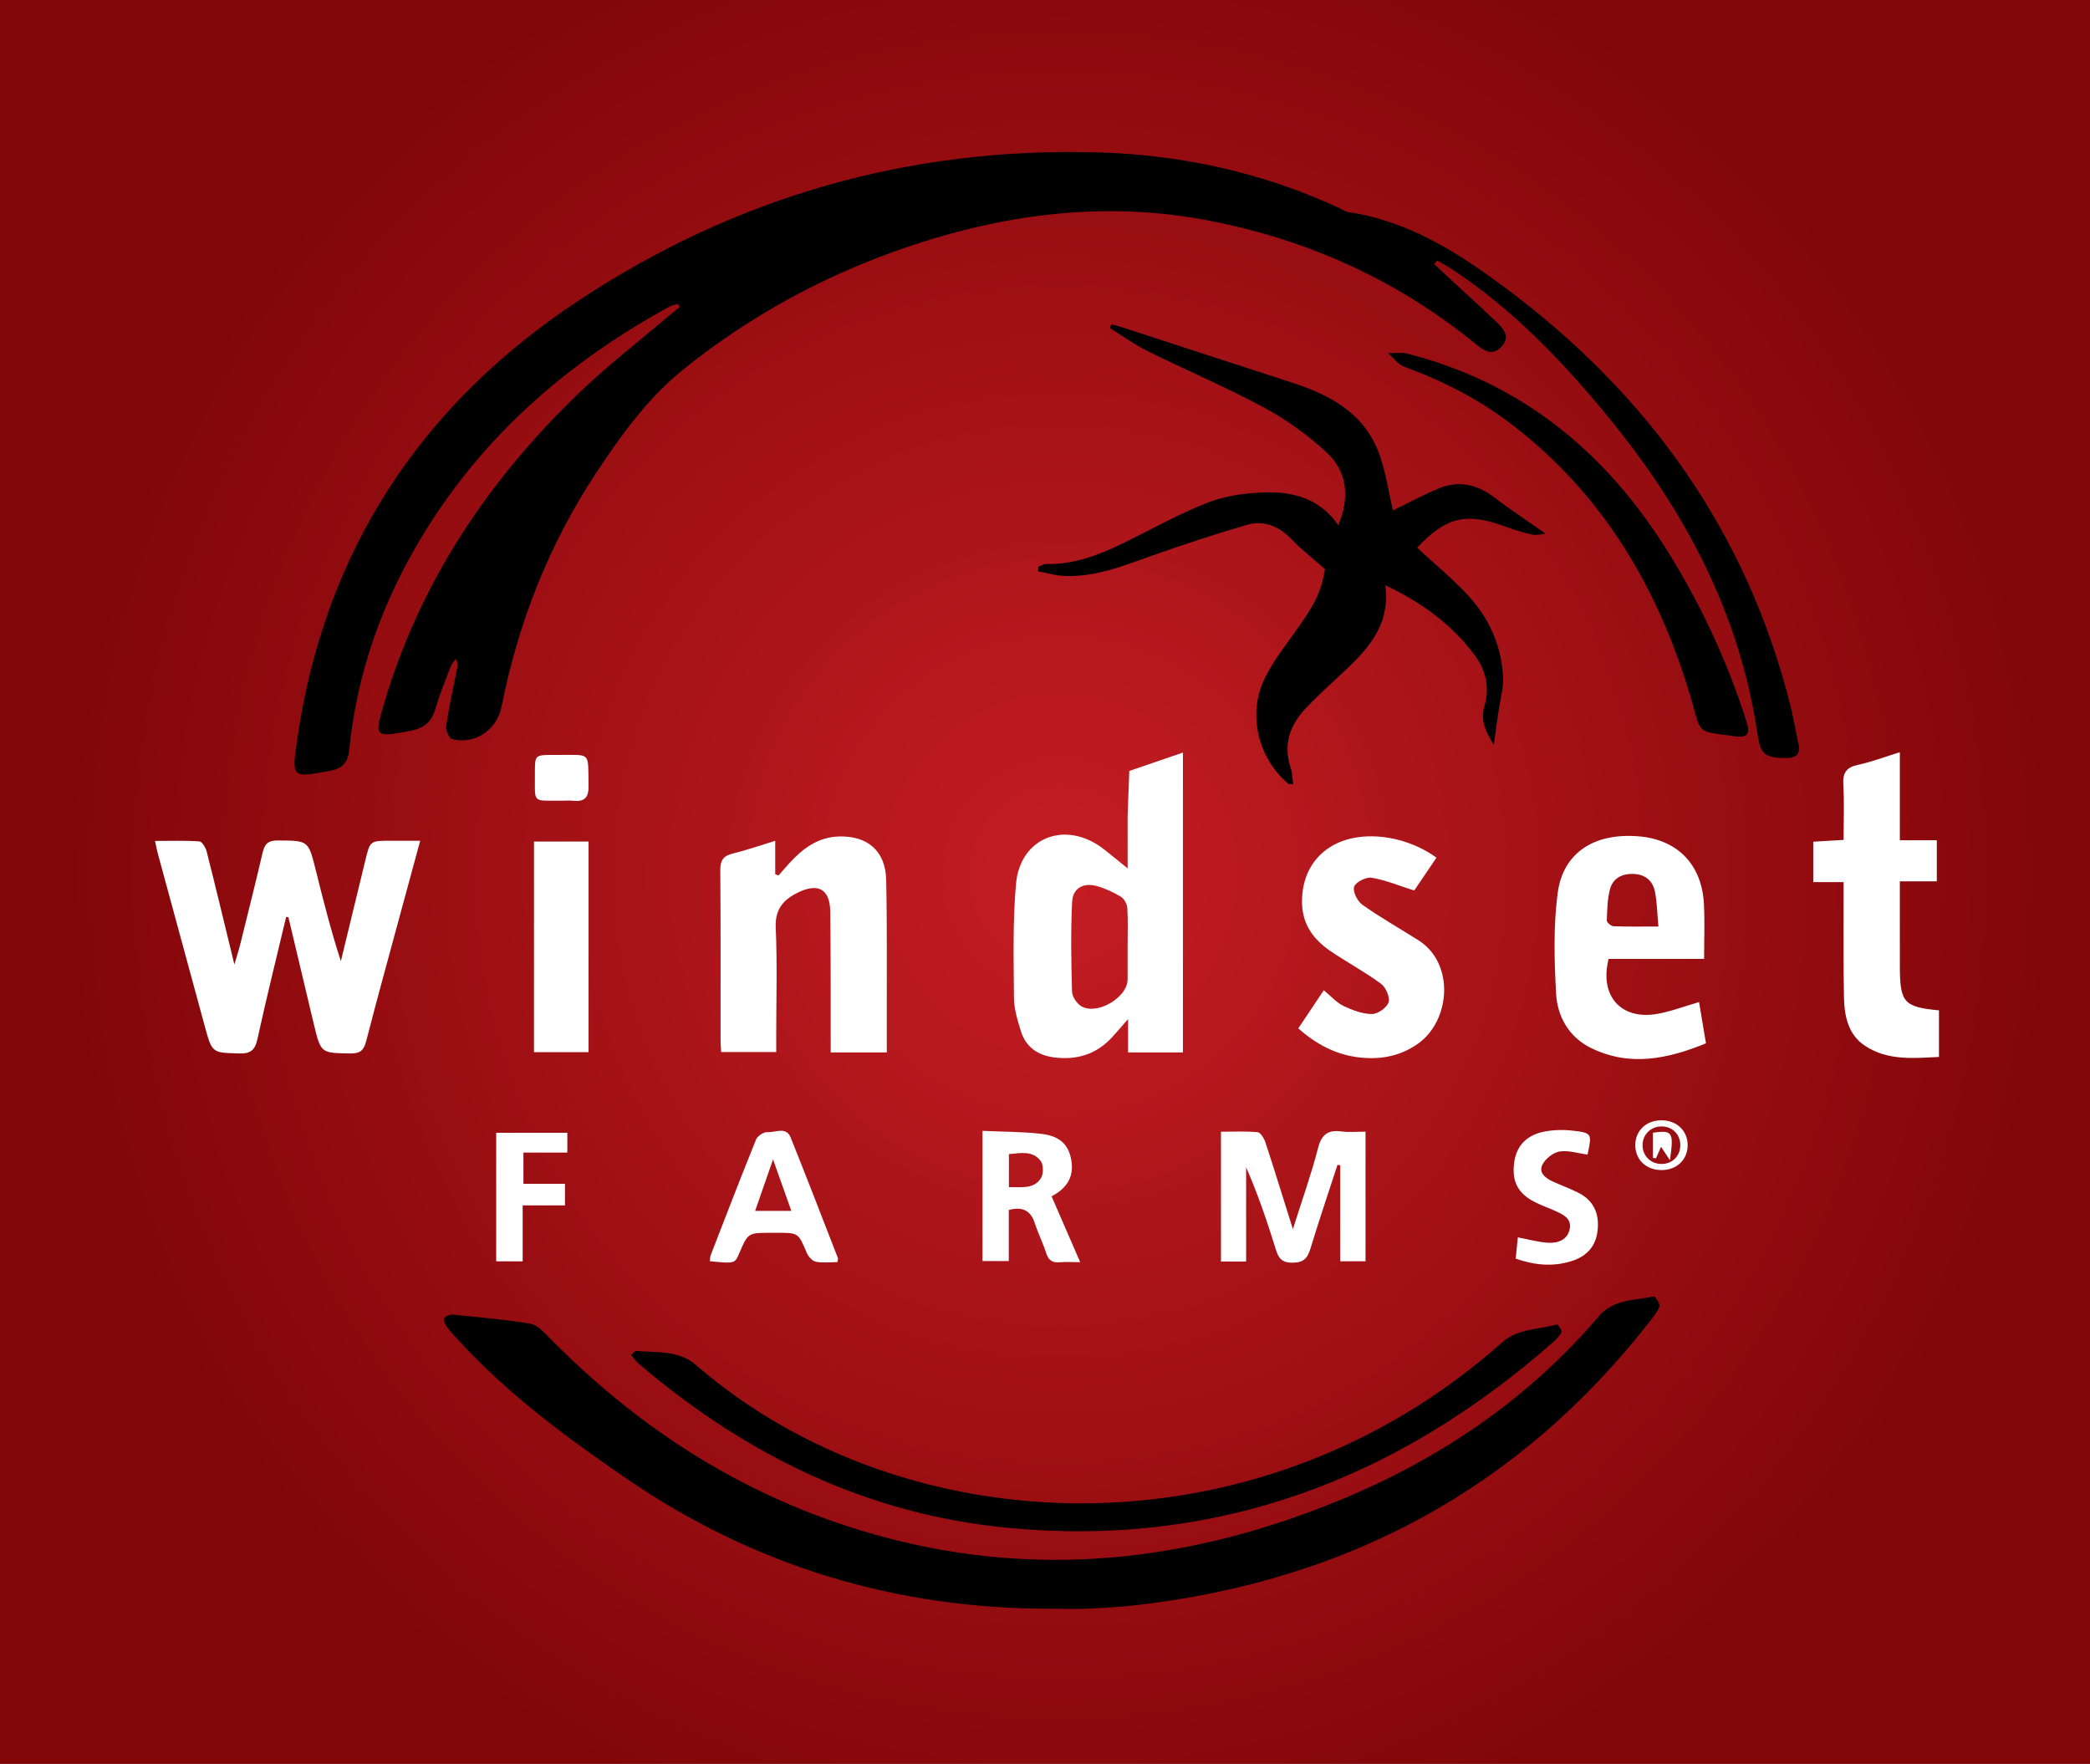 <?xml version="1.0" encoding="utf-8"?>
<!-- Generator: Adobe Illustrator 21.0.0, SVG Export Plug-In . SVG Version: 6.00 Build 0)  -->
<svg version="1.1" id="Layer_1" xmlns="http://www.w3.org/2000/svg" xmlns:xlink="http://www.w3.org/1999/xlink" x="0px" y="0px"
	 viewBox="0 0 127.078 107.245" style="enable-background:new 0 0 127.078 107.245;" xml:space="preserve">
<rect x="0" y="0" width="127.078" height="107.245" fill="#808080" stroke="none"/>
<style type="text/css">
	.st0{fill:#820609;}
	.st1{fill:url(#SVGID_1_);}
	.st2{clip-path:url(#SVGID_3_);fill:#FFFFFF;}
	.st3{clip-path:url(#SVGID_5_);fill:#FFFFFF;}
	.st4{clip-path:url(#SVGID_7_);fill:#FFFFFF;}
	.st5{clip-path:url(#SVGID_9_);fill:#FFFFFF;}
	.st6{clip-path:url(#SVGID_11_);fill:#FFFFFF;}
	.st7{clip-path:url(#SVGID_13_);fill:#FFFFFF;}
	.st8{clip-path:url(#SVGID_15_);fill:#FFFFFF;}
	.st9{fill:#FFFFFF;}
	.st10{clip-path:url(#SVGID_17_);fill:#FFFFFF;}
	.st11{clip-path:url(#SVGID_19_);fill:#FFFFFF;}
	.st12{clip-path:url(#SVGID_21_);fill:#FFFFFF;}
	.st13{clip-path:url(#SVGID_23_);fill:#FFFFFF;}
	.st14{clip-path:url(#SVGID_25_);fill:#FFFFFF;}
	.st15{clip-path:url(#SVGID_27_);fill:#FFFFFF;}
	.st16{clip-path:url(#SVGID_29_);}
	.st17{clip-path:url(#SVGID_31_);}
	.st18{clip-path:url(#SVGID_33_);}
	.st19{clip-path:url(#SVGID_35_);}
	.st20{clip-path:url(#SVGID_37_);}
	.st21{fill:#231F20;}
	.st22{fill:#575454;}
	.st23{fill:url(#SVGID_38_);}
	.st24{clip-path:url(#SVGID_40_);fill:#FFFFFF;}
	.st25{clip-path:url(#SVGID_42_);fill:#FFFFFF;}
	.st26{clip-path:url(#SVGID_44_);fill:#FFFFFF;}
	.st27{clip-path:url(#SVGID_46_);fill:#FFFFFF;}
	.st28{clip-path:url(#SVGID_48_);fill:#FFFFFF;}
	.st29{clip-path:url(#SVGID_50_);fill:#FFFFFF;}
	.st30{clip-path:url(#SVGID_52_);fill:#FFFFFF;}
	.st31{clip-path:url(#SVGID_54_);fill:#FFFFFF;}
	.st32{clip-path:url(#SVGID_56_);fill:#FFFFFF;}
	.st33{clip-path:url(#SVGID_58_);fill:#FFFFFF;}
	.st34{clip-path:url(#SVGID_60_);fill:#FFFFFF;}
	.st35{clip-path:url(#SVGID_62_);fill:#FFFFFF;}
	.st36{clip-path:url(#SVGID_64_);fill:#FFFFFF;}
	.st37{clip-path:url(#SVGID_66_);}
	.st38{clip-path:url(#SVGID_68_);}
	.st39{clip-path:url(#SVGID_70_);}
	.st40{clip-path:url(#SVGID_72_);}
	.st41{clip-path:url(#SVGID_74_);}
</style>
<rect x="-1.572" y="-1.176" class="st0" width="132" height="108"/>
<radialGradient id="SVGID_1_" cx="64.428" cy="52.824" r="60.299" gradientTransform="matrix(1 0 0 1.007 0 0.008)" gradientUnits="userSpaceOnUse">
	<stop  offset="0.009" style="stop-color:#C41D23"/>
	<stop  offset="1" style="stop-color:#820609"/>
</radialGradient>
<rect x="-1.572" y="-1.176" class="st1" width="132" height="108.751"/>
<g>
	<g>
		<defs>
			<rect id="SVGID_39_" x="9.428" y="9.24" width="108.468" height="88.584"/>
		</defs>
		<clipPath id="SVGID_3_">
			<use xlink:href="#SVGID_39_"  style="overflow:visible;"/>
		</clipPath>
		<path class="st2" d="M68.562,59.555c-0.001,1.089-1.862,2.195-2.815,1.626
			c-0.277-0.165-0.557-0.584-0.565-0.894c-0.051-1.815-0.083-3.636,0.006-5.448
			c0.042-0.843,0.688-1.193,1.51-0.963c0.509,0.143,1.006,0.376,1.459,0.651
			c0.199,0.121,0.371,0.442,0.387,0.683c0.048,0.775,0.018,1.555,0.018,2.333
			C68.562,58.214,68.563,58.884,68.562,59.555 M68.563,49.589
			c-0.004,0.107,0,0.215,0,0.322v2.889c-0.464-0.375-0.956-0.787-1.463-1.18
			c-2.297-1.779-5.075-0.724-5.325,2.132c-0.201,2.292-0.142,4.61-0.123,6.916
			c0.006,0.681,0.218,1.376,0.424,2.037c0.303,0.973,1.047,1.467,2.034,1.589
			c1.363,0.169,2.554-0.189,3.502-1.222c0.281-0.305,0.548-0.621,0.978-1.11
			v2.028h3.336V45.757c-1.148,0.394-2.205,0.756-3.262,1.118
			C68.63,47.78,68.596,48.684,68.563,49.589"/>
	</g>
	<g>
		<defs>
			<rect id="SVGID_41_" x="9.428" y="9.24" width="108.468" height="88.584"/>
		</defs>
		<clipPath id="SVGID_5_">
			<use xlink:href="#SVGID_41_"  style="overflow:visible;"/>
		</clipPath>
		<path class="st3" d="M23.755,51.118c-1.26,0-1.255,0.002-1.55,1.228
			c-0.489,2.032-0.986,4.062-1.48,6.093c-0.602-1.849-1.067-3.69-1.525-5.533
			c-0.453-1.821-0.45-1.793-2.32-1.804c-0.584-0.004-0.791,0.218-0.912,0.74
			c-0.433,1.855-0.897,3.703-1.355,5.552c-0.088,0.359-0.205,0.711-0.362,1.25
			c-0.591-2.428-1.121-4.646-1.681-6.856c-0.062-0.241-0.28-0.616-0.447-0.629
			c-0.869-0.063-1.745-0.029-2.696-0.029c0.072,0.332,0.106,0.537,0.16,0.736
			c0.956,3.521,1.911,7.042,2.872,10.562c0.441,1.613,0.447,1.575,2.076,1.624
			c0.69,0.021,0.967-0.188,1.117-0.873c0.544-2.486,1.159-4.957,1.748-7.434
			c0.046,0.01,0.091,0.021,0.137,0.031c0.515,2.165,1.026,4.331,1.545,6.495
			c0.429,1.784,0.434,1.753,2.236,1.781c0.618,0.009,0.813-0.225,0.956-0.783
			c0.676-2.624,1.4-5.235,2.107-7.85c0.376-1.389,0.754-2.777,1.168-4.301
			C24.864,51.118,24.31,51.118,23.755,51.118"/>
	</g>
	<g>
		<defs>
			<rect id="SVGID_43_" x="9.428" y="9.24" width="108.468" height="88.584"/>
		</defs>
		<clipPath id="SVGID_7_">
			<use xlink:href="#SVGID_43_"  style="overflow:visible;"/>
		</clipPath>
		<path class="st4" d="M53.882,53.491c-0.038-1.754-1.139-2.688-2.878-2.632
			c-1.286,0.041-2.207,0.744-3.025,1.64c-0.219,0.24-0.429,0.488-0.643,0.733
			c-0.067-0.027-0.134-0.054-0.201-0.081v-2.027
			c-0.95,0.289-1.76,0.572-2.589,0.776c-0.568,0.14-0.755,0.411-0.75,1.005
			c0.029,3.44,0.013,6.88,0.016,10.32c0,0.256,0.024,0.512,0.035,0.74h3.349
			v-0.945c0-2.204,0.069-4.411-0.029-6.61c-0.049-1.108,0.436-1.686,1.319-2.126
			c1.256-0.627,1.979-0.234,1.997,1.158c0.032,2.526,0.019,5.053,0.025,7.579
			c0.001,0.313,0,0.626,0,0.969h3.412c0-0.693,0.001-1.283-0.001-1.873
			C53.912,59.242,53.945,56.365,53.882,53.491"/>
	</g>
	<g>
		<defs>
			<rect id="SVGID_45_" x="9.428" y="9.24" width="108.468" height="88.584"/>
		</defs>
		<clipPath id="SVGID_9_">
			<use xlink:href="#SVGID_45_"  style="overflow:visible;"/>
		</clipPath>
		<path class="st5" d="M97.891,54.072c0.175-0.668,0.718-0.957,1.42-0.936
			c0.723,0.021,1.177,0.409,1.313,1.075c0.131,0.646,0.138,1.317,0.212,2.122
			c-1.028,0-1.881,0.017-2.731-0.016c-0.146-0.006-0.41-0.229-0.406-0.345
			C97.72,55.336,97.731,54.682,97.891,54.072 M100.758,61.647
			c-2.203,0.384-3.522-1.101-2.948-3.345h5.805c0-1.187,0.045-2.261-0.01-3.329
			c-0.125-2.423-1.622-3.941-4.003-4.126c-2.668-0.207-4.568,0.993-4.891,3.456
			c-0.263,2.006-0.208,4.073-0.097,6.103c0.078,1.415,0.787,2.658,2.129,3.316
			c2.362,1.158,4.676,0.658,6.986-0.287c-0.152-0.9-0.288-1.708-0.422-2.508
			C102.397,61.189,101.592,61.502,100.758,61.647"/>
	</g>
	<g>
		<defs>
			<rect id="SVGID_47_" x="9.428" y="9.24" width="108.468" height="88.584"/>
		</defs>
		<clipPath id="SVGID_11_">
			<use xlink:href="#SVGID_47_"  style="overflow:visible;"/>
		</clipPath>
		<path class="st6" d="M115.517,58.811c-0.005-1.183-0.001-2.367-0.001-3.55
			c0-0.526,0-1.051,0-1.673h2.248v-2.498h-2.248v-2.678V45.734
			c-0.907,0.281-1.709,0.591-2.54,0.768c-0.72,0.153-0.941,0.488-0.898,1.211
			c0.066,1.111,0.018,2.229,0.018,3.354c-0.713,0.042-1.289,0.077-1.845,0.11
			v2.456h1.845c0,0.423-0.001,0.715,0,1.006c0.004,1.99-0.018,3.981,0.022,5.971
			c0.023,1.153,0.241,2.297,1.292,2.985c1.386,0.908,2.945,0.744,4.485,0.668
			v-2.831C115.77,61.227,115.527,60.956,115.517,58.811"/>
	</g>
	<g>
		<defs>
			<rect id="SVGID_49_" x="9.428" y="9.24" width="108.468" height="88.584"/>
		</defs>
		<clipPath id="SVGID_13_">
			<use xlink:href="#SVGID_49_"  style="overflow:visible;"/>
		</clipPath>
		<path class="st7" d="M86.24,57.167c-1.135-0.716-2.307-1.38-3.401-2.154
			c-0.302-0.213-0.6-0.806-0.505-1.096c0.093-0.283,0.723-0.605,1.059-0.55
			c0.842,0.138,1.651,0.48,2.595,0.778c0.38-0.561,0.868-1.28,1.354-1.997
			c-1.387-1.008-3.237-1.473-4.798-1.241c-2.16,0.321-3.463,1.918-3.372,4.101
			c0.054,1.279,0.752,2.163,1.748,2.836c1,0.677,2.073,1.25,3.043,1.965
			c0.296,0.218,0.564,0.821,0.467,1.13c-0.102,0.327-0.654,0.716-1.009,0.715
			c-0.58-0.001-1.191-0.232-1.73-0.489c-0.422-0.201-0.755-0.59-1.201-0.955
			c-0.508,0.759-1.009,1.508-1.55,2.316c1.09,0.97,2.248,1.571,3.586,1.751
			c1.316,0.177,2.572-0.028,3.688-0.816C88.196,62.062,88.471,58.575,86.24,57.167"
			/>
	</g>
	<g>
		<defs>
			<rect id="SVGID_51_" x="9.428" y="9.24" width="108.468" height="88.584"/>
		</defs>
		<clipPath id="SVGID_15_">
			<use xlink:href="#SVGID_51_"  style="overflow:visible;"/>
		</clipPath>
		<path class="st8" d="M81.582,68.795c-0.832-0.114-1.228,0.172-1.447,1.026
			c-0.406,1.584-0.961,3.131-1.524,4.913c-0.602-1.915-1.121-3.604-1.672-5.282
			c-0.079-0.24-0.296-0.595-0.476-0.612c-0.736-0.07-1.482-0.029-2.225-0.029
			v7.893h1.53v-5.732c0.716,1.64,1.275,3.286,1.79,4.945
			c0.166,0.535,0.33,0.854,1.011,0.857c0.683,0.003,0.926-0.255,1.107-0.85
			c0.519-1.708,1.093-3.399,1.646-5.097c0.056,0.008,0.112,0.016,0.168,0.023
			v5.838h1.538v-7.882C82.488,68.806,82.028,68.856,81.582,68.795"/>
	</g>
</g>
<rect x="32.467" y="51.167" class="st9" width="3.319" height="12.806"/>
<g>
	<g>
		<defs>
			<rect id="SVGID_53_" x="9.428" y="9.24" width="108.468" height="88.584"/>
		</defs>
		<clipPath id="SVGID_17_">
			<use xlink:href="#SVGID_53_"  style="overflow:visible;"/>
		</clipPath>
		<path class="st10" d="M63.296,71.626c-0.436,0.697-1.197,0.536-1.952,0.555v-2.009
			c0.713-0.063,1.447-0.227,1.93,0.413C63.449,70.817,63.455,71.37,63.296,71.626
			 M65.145,70.582c-0.147-0.951-0.669-1.505-1.805-1.639
			c-1.166-0.138-2.349-0.128-3.601-0.186v7.917h1.598v-3.103
			c0.843-0.228,1.339,0.035,1.593,0.826c0.196,0.611,0.49,1.191,0.685,1.803
			c0.14,0.443,0.389,0.587,0.829,0.548c0.359-0.032,0.722-0.006,1.234-0.006
			c-0.623-1.435-1.18-2.716-1.738-4.002
			C64.899,72.227,65.293,71.542,65.145,70.582"/>
	</g>
	<g>
		<defs>
			<rect id="SVGID_55_" x="9.428" y="9.24" width="108.468" height="88.584"/>
		</defs>
		<clipPath id="SVGID_19_">
			<use xlink:href="#SVGID_55_"  style="overflow:visible;"/>
		</clipPath>
		<path class="st11" d="M45.916,73.623c0.351-1.013,0.683-1.969,1.087-3.132
			c0.403,1.135,0.739,2.082,1.112,3.132H45.916z M48.076,69.166
			c-0.281-0.7-0.943-0.292-1.423-0.33c-0.222-0.017-0.595,0.234-0.683,0.451
			c-0.945,2.332-1.848,4.682-2.757,7.029c-0.044,0.112-0.035,0.244-0.05,0.368
			c1.495,0.149,1.517,0.143,1.768-0.445c0.548-1.283,0.548-1.283,1.912-1.283
			h0.403c1.306,0,1.292,0.006,1.803,1.208c0.097,0.227,0.334,0.506,0.549,0.55
			c0.428,0.086,0.886,0.025,1.319,0.025c0.02-0.142,0.048-0.202,0.031-0.245
			C49.996,74.049,49.054,71.6,48.076,69.166"/>
	</g>
	<g>
		<defs>
			<rect id="SVGID_57_" x="9.428" y="9.24" width="108.468" height="88.584"/>
		</defs>
		<clipPath id="SVGID_21_">
			<use xlink:href="#SVGID_57_"  style="overflow:visible;"/>
		</clipPath>
		<path class="st12" d="M95.969,72.521c-0.501-0.254-1.033-0.445-1.544-0.678
			c-0.443-0.201-0.888-0.531-0.642-1.029c0.179-0.36,0.644-0.73,1.033-0.799
			c0.524-0.092,1.098,0.103,1.711,0.182c0.276-1.282,0.277-1.317-0.93-1.454
			c-0.55-0.063-1.129-0.046-1.672,0.055c-1.12,0.208-1.74,0.893-1.864,1.924
			c-0.139,1.154,0.25,1.87,1.33,2.4c0.384,0.189,0.791,0.33,1.181,0.508
			c0.474,0.215,0.998,0.457,0.873,1.089c-0.13,0.662-0.709,0.875-1.297,0.843
			c-0.605-0.033-1.202-0.207-1.859-0.329c-0.04,0.403-0.085,0.842-0.13,1.293
			c1.156,0.404,2.263,0.502,3.376,0.157c0.886-0.275,1.478-0.848,1.598-1.817
			C97.262,73.826,96.928,73.008,95.969,72.521"/>
	</g>
</g>
<polygon class="st9" points="30.17,76.691 31.78,76.691 31.78,73.289 34.352,73.289 
	34.352,71.978 31.826,71.978 31.826,70.079 34.496,70.079 34.496,68.875 
	30.17,68.875 "/>
<g>
	<g>
		<defs>
			<rect id="SVGID_59_" x="9.428" y="9.24" width="108.468" height="88.584"/>
		</defs>
		<clipPath id="SVGID_23_">
			<use xlink:href="#SVGID_59_"  style="overflow:visible;"/>
		</clipPath>
		<path class="st13" d="M33.95,45.9c-0.107-0.001-0.214,0-0.322,0
			c-1.103,0.003-1.11,0.003-1.104,1.127c0.011,1.859-0.208,1.641,1.605,1.656
			c0.241,0,0.484-0.022,0.723,0.004c0.691,0.076,0.95-0.198,0.935-0.911
			C35.743,45.675,35.97,45.91,33.95,45.9"/>
	</g>
	<g>
		<defs>
			<rect id="SVGID_61_" x="9.428" y="9.24" width="108.468" height="88.584"/>
		</defs>
		<clipPath id="SVGID_25_">
			<use xlink:href="#SVGID_61_"  style="overflow:visible;"/>
		</clipPath>
		<path class="st14" d="M101.031,70.77c-0.669,0.004-1.175-0.506-1.159-1.171
			c0.015-0.627,0.505-1.105,1.138-1.111c0.679-0.007,1.173,0.494,1.157,1.171
			C102.151,70.302,101.677,70.766,101.031,70.77 M100.986,68.116
			c-0.902,0.015-1.543,0.629-1.556,1.489c-0.014,0.89,0.654,1.537,1.589,1.538
			c0.934,0.002,1.604-0.641,1.595-1.531
			C102.605,68.726,101.924,68.1,100.986,68.116"/>
	</g>
	<g>
		<defs>
			<rect id="SVGID_63_" x="9.428" y="9.24" width="108.468" height="88.584"/>
		</defs>
		<clipPath id="SVGID_27_">
			<use xlink:href="#SVGID_63_"  style="overflow:visible;"/>
		</clipPath>
		<path class="st15" d="M100.502,68.871v1.536c0.062,0.007,0.125,0.014,0.187,0.02
			c0.092-0.209,0.184-0.419,0.307-0.701c0.195,0.296,0.337,0.51,0.539,0.818
			C101.785,68.826,101.696,68.701,100.502,68.871"/>
	</g>
	<g>
		<defs>
			<rect id="SVGID_65_" x="9.428" y="9.24" width="108.468" height="88.584"/>
		</defs>
		<clipPath id="SVGID_29_">
			<use xlink:href="#SVGID_65_"  style="overflow:visible;"/>
		</clipPath>
		<path class="st16" d="M109.353,45.214c-0.173-0.76-0.294-1.533-0.483-2.288
			c-2.654-10.59-8.634-18.933-17.312-25.403c-2.872-2.141-5.889-4.08-9.559-4.624
			c-0.179-0.027-0.345-0.145-0.515-0.225c-4.678-2.18-9.623-3.265-14.756-3.41
			c-11.478-0.324-22.055,2.72-31.599,9.044
			c-9.57,6.343-15.406,15.204-17.062,26.67c-0.338,2.338-0.322,2.322,2.004,1.887
			c0.757-0.141,1.089-0.505,1.166-1.278c0.394-3.927,1.544-7.635,3.381-11.123
			c3.678-6.985,9.233-12.073,16.095-15.826c0.156-0.085,0.347-0.107,0.521-0.159
			c0.032,0.061,0.064,0.122,0.096,0.183c-0.218,0.178-0.44,0.353-0.655,0.536
			c-1.821,1.551-3.723,3.016-5.445,4.67c-5.504,5.288-9.655,11.453-11.857,18.831
			c-0.637,2.137-0.609,2.151,1.574,1.738c0.8-0.152,1.293-0.517,1.524-1.327
			c0.251-0.877,0.606-1.724,0.932-2.578c0.066-0.172,0.206-0.317,0.312-0.474
			c0.12,0.218,0.119,0.374,0.09,0.524c-0.232,1.187-0.499,2.369-0.681,3.563
			c-0.038,0.251,0.18,0.743,0.369,0.793c1.364,0.363,2.72-0.558,2.998-1.955
			c1.016-5.123,2.894-9.9,5.78-14.263c1.517-2.294,3.138-4.539,5.288-6.266
			c4.036-3.243,8.537-5.696,13.441-7.379c6.004-2.06,12.141-2.877,18.428-1.676
			c6.047,1.156,11.522,3.618,16.313,7.526c0.489,0.4,1.011,0.743,1.552,0.16
			c0.557-0.6,0.133-1.097-0.314-1.52c-1.054-0.997-2.127-1.974-3.191-2.96
			c-0.197-0.182-0.39-0.369-0.585-0.553c0.062-0.071,0.124-0.142,0.187-0.213
			c0.296,0.174,0.599,0.337,0.886,0.526c3.726,2.453,6.763,5.629,9.567,9.061
			c4.611,5.642,7.935,11.879,9.011,19.178c0.187,1.272,0.443,1.475,1.724,1.486
			C109.181,46.094,109.505,45.884,109.353,45.214"/>
	</g>
	<g>
		<defs>
			<rect id="SVGID_67_" x="9.428" y="9.24" width="108.468" height="88.584"/>
		</defs>
		<clipPath id="SVGID_31_">
			<use xlink:href="#SVGID_67_"  style="overflow:visible;"/>
		</clipPath>
		<path class="st17" d="M100.56,78.828c-1.165,0.235-2.463,0.167-3.333,1.186
			c-4.296,5.037-9.61,8.651-15.689,11.165c-8.68,3.59-17.616,4.762-26.839,2.518
			c-8.351-2.031-15.405-6.333-21.388-12.457c-0.309-0.317-0.695-0.701-1.092-0.764
			c-1.537-0.248-3.092-0.387-4.644-0.541c-0.186-0.018-0.472,0.066-0.556,0.2
			c-0.07,0.111,0.046,0.401,0.159,0.551c0.257,0.343,0.558,0.654,0.851,0.969
			c2.963,3.194,6.428,5.754,10.013,8.213c7.839,5.38,16.484,7.969,25.944,7.946
			c0.725,0,1.452,0.027,2.176-0.006c0.966-0.044,1.935-0.1,2.896-0.209
			C81.833,96.144,92.333,90.558,100.292,80.37c0.23-0.295,0.49-0.597,0.604-0.939
			C100.948,79.275,100.638,78.812,100.56,78.828"/>
	</g>
	<g>
		<defs>
			<rect id="SVGID_69_" x="9.428" y="9.24" width="108.468" height="88.584"/>
		</defs>
		<clipPath id="SVGID_33_">
			<use xlink:href="#SVGID_69_"  style="overflow:visible;"/>
		</clipPath>
		<path class="st18" d="M77.005,29.938c-1.188,0.026-2.441,0.183-3.539,0.608
			c-1.797,0.696-3.49,1.662-5.23,2.508c-1.462,0.711-2.965,1.274-4.63,1.241
			c-0.153-0.003-0.309,0.105-0.464,0.162c-0.006,0.093-0.012,0.185-0.019,0.278
			c0.52,0.097,1.037,0.257,1.56,0.282c1.933,0.091,3.681-0.638,5.459-1.265
			c1.871-0.66,3.758-1.281,5.663-1.836c1.07-0.312,1.981,0.089,2.758,0.905
			c0.597,0.627,1.294,1.159,1.999,1.78c-0.239,1.439-0.606,2.153-2.022,4.103
			c-0.598,0.823-1.214,1.657-1.655,2.568c-1.042,2.149-0.395,4.833,1.443,6.376
			c0.045,0.038,0.142,0.015,0.303,0.026c-0.051-0.349-0.05-0.674-0.148-0.966
			c-0.487-1.446-0.047-2.649,0.954-3.692c0.633-0.659,1.305-1.28,1.976-1.9
			c1.596-1.477,3.153-2.97,2.817-5.533c2.218,1.053,4.045,2.383,5.433,4.251
			c0.687,0.926,0.927,1.969,0.587,3.13c-0.24,0.818,0.076,1.537,0.576,2.307
			c0.109-0.765,0.198-1.386,0.287-2.007c0.101-0.712,0.318-1.431,0.279-2.136
			c-0.104-1.89-0.862-3.561-2.138-4.938c-0.955-1.031-2.053-1.93-3.088-2.888
			c1.763-1.875,2.988-2.169,5.392-1.273c0.527,0.196,1.072,0.355,1.62,0.478
			c0.237,0.053,0.505-0.03,0.807-0.056c-1.117-0.784-2.145-1.456-3.116-2.201
			c-1.053-0.807-2.178-1.058-3.402-0.548c-0.976,0.407-1.91,0.913-2.776,1.332
			c-0.247-1.065-0.415-2.237-0.795-3.335c-0.878-2.543-2.984-3.677-5.372-4.447
			c-3.402-1.099-6.799-2.216-10.198-3.322c-0.245-0.08-0.496-0.14-0.743-0.21
			c-0.038,0.073-0.076,0.146-0.113,0.219c0.76,0.47,1.489,1.004,2.287,1.399
			c2.36,1.169,4.79,2.204,7.109,3.449c1.333,0.716,2.597,1.633,3.721,2.648
			c1.301,1.175,1.524,2.72,0.786,4.499
			C80.263,30.331,78.682,29.902,77.005,29.938"/>
	</g>
	<g>
		<defs>
			<rect id="SVGID_71_" x="9.428" y="9.24" width="108.468" height="88.584"/>
		</defs>
		<clipPath id="SVGID_35_">
			<use xlink:href="#SVGID_71_"  style="overflow:visible;"/>
		</clipPath>
		<path class="st19" d="M38.683,82.139c-0.075-0.006-0.161,0.115-0.317,0.235
			c0.173,0.201,0.302,0.397,0.473,0.543c6.485,5.535,13.861,9.151,22.408,9.974
			c12.732,1.226,23.694-2.933,33.194-11.293c0.199-0.175,0.407-0.378,0.503-0.612
			c0.043-0.104-0.228-0.474-0.28-0.459c-1.117,0.325-2.37,0.237-3.32,1.082
			c-14.997,13.336-36.413,12.329-49.052,1.365
			C41.274,82.091,39.926,82.245,38.683,82.139"/>
	</g>
	<g>
		<defs>
			<rect id="SVGID_73_" x="9.428" y="9.24" width="108.468" height="88.584"/>
		</defs>
		<clipPath id="SVGID_37_">
			<use xlink:href="#SVGID_73_"  style="overflow:visible;"/>
		</clipPath>
		<path class="st20" d="M101.531,33.73c-3.759-6.116-8.901-10.424-15.957-12.228
			c-0.372-0.095-0.787-0.021-1.182-0.026c0.335,0.284,0.624,0.693,1.011,0.833
			c2.343,0.851,4.532,1.979,6.511,3.494c5.626,4.306,8.992,10.093,10.942,16.795
			c0.586,2.013,0.275,1.857,2.497,2.15c0.08,0.01,0.159,0.024,0.239,0.037
			c0.699,0.042,0.835-0.176,0.581-0.974
			C105.041,40.26,103.483,36.906,101.531,33.73"/>
	</g>
</g>
</svg>

